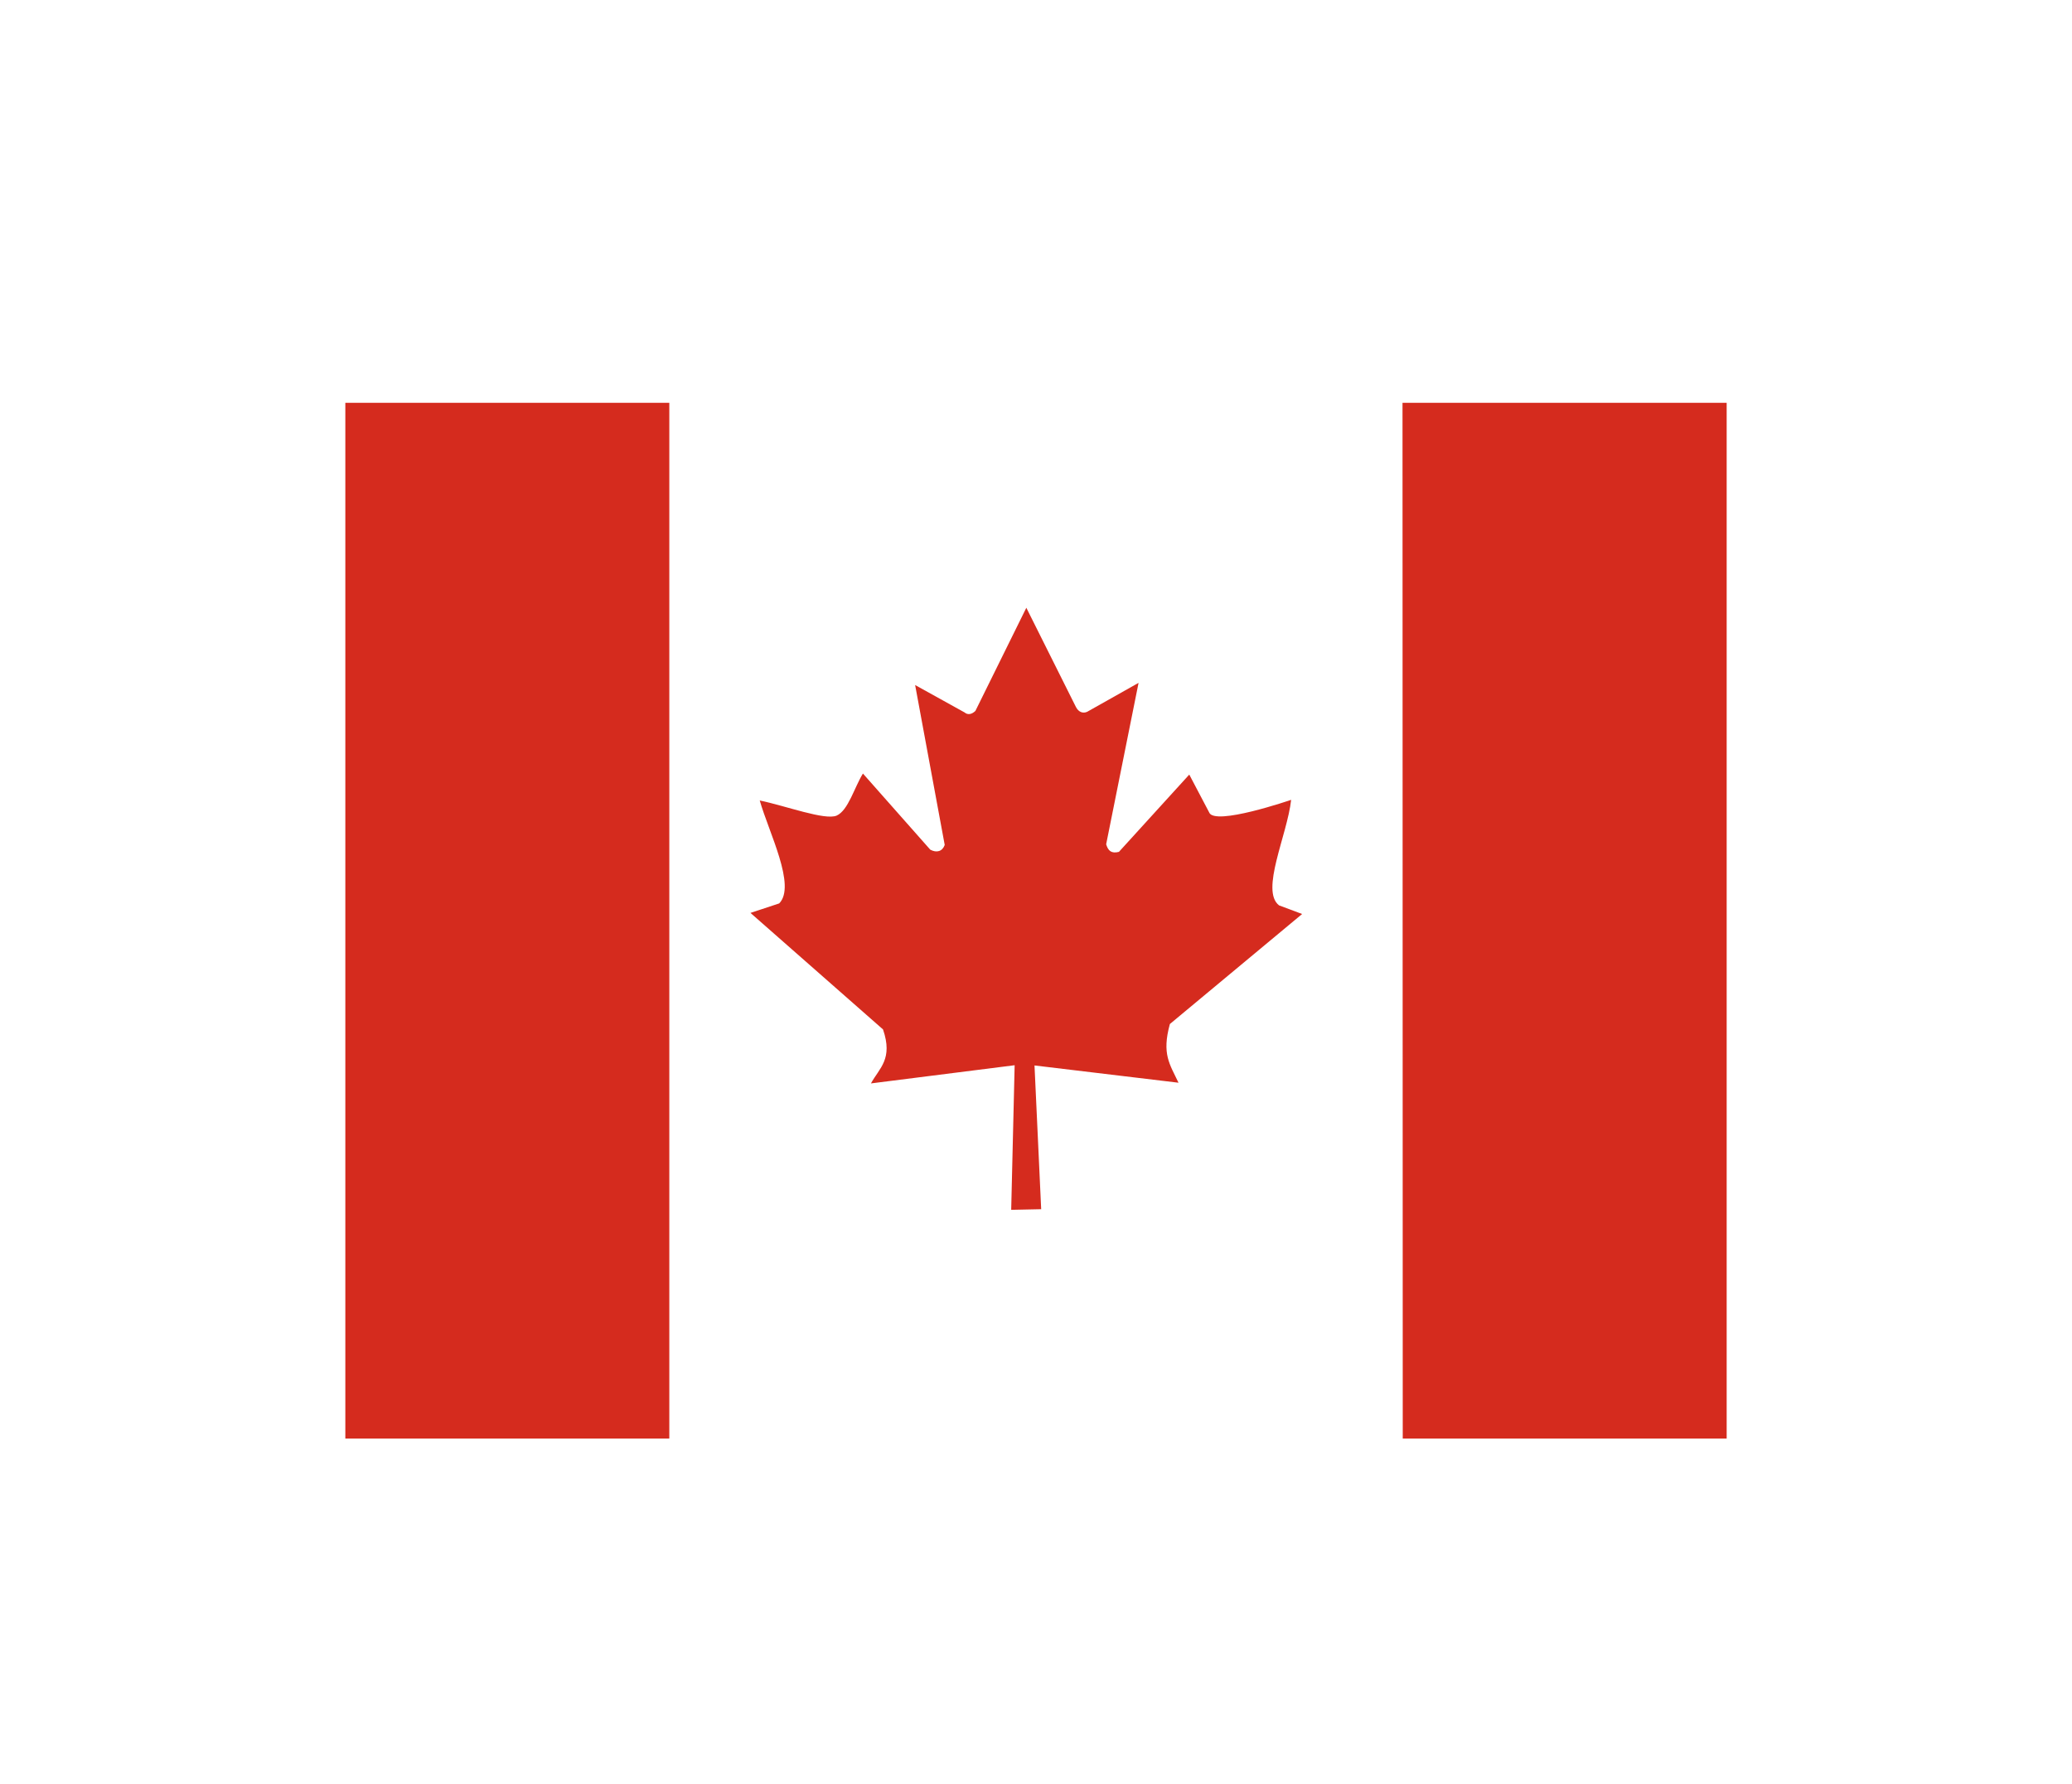<svg width="36" height="31" viewBox="0 0 36 31" fill="none" xmlns="http://www.w3.org/2000/svg">
<g filter="url(#filter0_d_336_17301)">
<g clip-path="url(#clip0_336_17301)">
<path d="M11.629 3H24.367V21H11.625L11.629 3Z" fill="white"/>
<path d="M5.262 3H11.629V21H5.262V3ZM24.368 3H30.735V21H24.372L24.368 3ZM13.538 11.7L13.039 11.865L15.342 13.89C15.518 14.404 15.282 14.557 15.132 14.828L17.629 14.512L17.569 17.025L18.09 17.014L17.974 14.516L20.476 14.816C20.322 14.49 20.183 14.318 20.326 13.796L22.624 11.884L22.223 11.734C21.893 11.479 22.366 10.511 22.433 9.9C22.433 9.9 21.094 10.361 21.008 10.117L20.663 9.461L19.441 10.804C19.309 10.838 19.253 10.785 19.219 10.672L19.782 7.867L18.889 8.37C18.814 8.404 18.739 8.374 18.694 8.287L17.832 6.562L16.947 8.355C16.879 8.419 16.812 8.426 16.759 8.381L15.9 7.905L16.414 10.684C16.373 10.796 16.276 10.826 16.163 10.766L14.993 9.443C14.843 9.686 14.738 10.084 14.536 10.174C14.333 10.26 13.654 10.005 13.2 9.911C13.358 10.466 13.838 11.396 13.538 11.7V11.7Z" fill="#D52B1E"/>
</g>
</g>
<defs>
<filter id="filter0_d_336_17301" x="0" y="-2" width="36" height="36" filterUnits="userSpaceOnUse" color-interpolation-filters="sRGB">
<feFlood flood-opacity="0" result="BackgroundImageFix"/>
<feColorMatrix in="SourceAlpha" type="matrix" values="0 0 0 0 0 0 0 0 0 0 0 0 0 0 0 0 0 0 127 0" result="hardAlpha"/>
<feOffset dy="4"/>
<feGaussianBlur stdDeviation="3"/>
<feComposite in2="hardAlpha" operator="out"/>
<feColorMatrix type="matrix" values="0 0 0 0 0 0 0 0 0 0 0 0 0 0 0 0 0 0 0.16 0"/>
<feBlend mode="normal" in2="BackgroundImageFix" result="effect1_dropShadow_336_17301"/>
<feBlend mode="normal" in="SourceGraphic" in2="effect1_dropShadow_336_17301" result="shape"/>
</filter>
<clipPath id="clip0_336_17301">
<rect width="24" height="18" fill="white" transform="translate(6 3)"/>
</clipPath>
</defs>
</svg>
